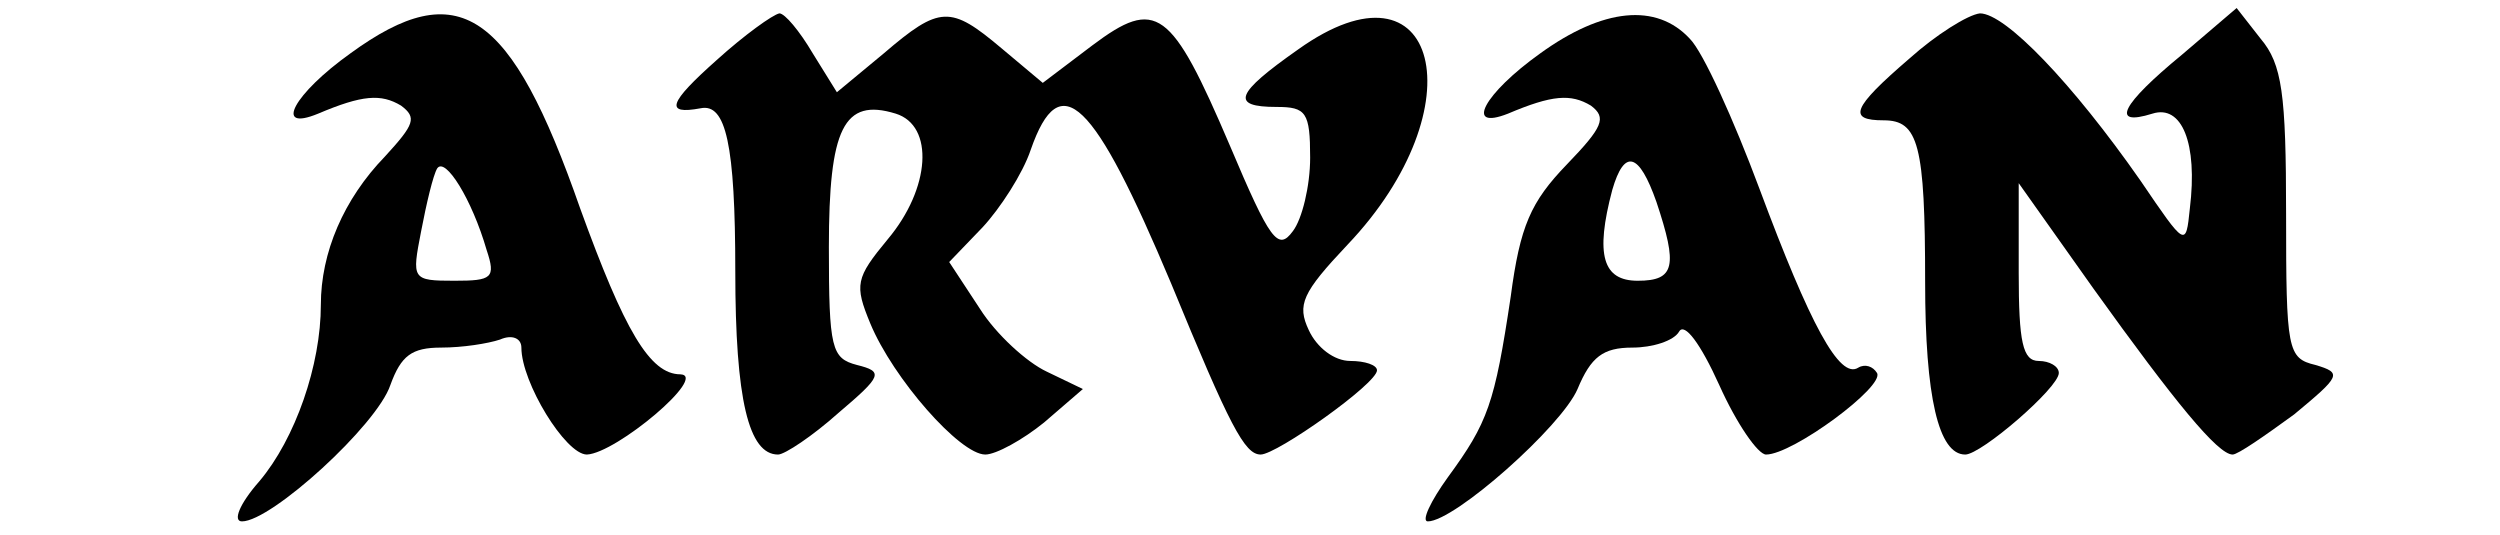 <?xml version="1.0" standalone="no"?>
<!DOCTYPE svg PUBLIC "-//W3C//DTD SVG 20010904//EN"
 "http://www.w3.org/TR/2001/REC-SVG-20010904/DTD/svg10.dtd">
<svg version="1.0" xmlns="http://www.w3.org/2000/svg"
 width="187pt" height="40pt" viewBox="0 0 187 40"
 preserveAspectRatio="xMidYMid meet">

<g transform="translate(0,40) scale(0.1,-0.1)"
fill="#000000" stroke="none">
<path d="M262 360 c-42 -30 -58 -59 -24 -45 33 14 47 15 62 6 12 -9 10 -14
-12 -38 -31 -32 -48 -72 -48 -111 0 -45 -19 -100 -46 -132 -15 -17 -20 -30
-13 -30 22 0 101 72 111 102 8 22 16 28 38 28 16 0 35 3 44 6 9 4 16 1 16 -6
0 -26 33 -80 49 -80 22 1 91 59 70 60 -23 0 -42 33 -75 124 -52 149 -91 175
-172 116z m102 -147 c7 -21 4 -23 -24 -23 -32 0 -32 1 -25 37 4 21 9 42 12 47
6 9 26 -23 37 -61z"/>
<path d="M536 355 c-36 -32 -39 -41 -12 -36 19 4 26 -27 26 -122 0 -96 10
-137 32 -137 5 0 26 14 45 31 33 28 34 31 14 36 -19 5 -21 12 -21 88 0 89 11
112 50 100 29 -9 26 -56 -6 -94 -24 -29 -25 -34 -13 -63 17 -41 67 -98 86 -98
8 0 28 11 44 24 l29 25 -27 13 c-15 7 -38 28 -50 47 l-23 35 25 26 c13 14 30
40 36 58 22 63 47 38 105 -100 44 -107 55 -128 67 -128 12 0 87 53 87 63 0 4
-9 7 -20 7 -12 0 -25 10 -31 23 -9 19 -5 28 29 64 98 103 68 221 -37 146 -47
-33 -51 -43 -16 -43 22 0 25 -4 25 -38 0 -21 -6 -46 -13 -55 -11 -15 -17 -7
-47 64 -44 103 -55 111 -103 75 l-37 -28 -31 26 c-38 32 -46 32 -88 -4 l-35
-29 -18 29 c-10 17 -21 30 -25 30 -5 -1 -26 -16 -47 -35z"/>
<path d="M1152 360 c-42 -30 -57 -58 -24 -45 33 14 47 15 62 6 12 -9 9 -16
-18 -44 -27 -28 -35 -46 -42 -99 -12 -80 -17 -94 -47 -135 -13 -18 -20 -33
-15 -33 20 0 100 71 112 99 10 24 19 31 41 31 15 0 31 5 35 12 4 7 16 -9 30
-40 13 -29 29 -52 35 -52 20 0 89 51 83 61 -3 5 -9 7 -14 4 -14 -9 -36 32 -74
134 -19 51 -42 102 -52 112 -25 27 -65 23 -112 -11z m87 -111 c16 -48 14 -59
-14 -59 -26 0 -32 19 -19 68 9 31 20 28 33 -9z"/>
<path d="M1428 356 c-43 -37 -46 -46 -19 -46 26 0 31 -18 31 -121 0 -86 10
-129 30 -129 12 0 70 50 70 61 0 5 -7 9 -15 9 -12 0 -15 14 -15 66 l0 67 56
-79 c61 -85 93 -124 104 -124 4 0 24 14 46 30 35 29 36 31 16 37 -21 5 -22 11
-22 113 0 90 -3 112 -19 131 l-18 23 -41 -35 c-45 -37 -54 -54 -22 -44 22 7
34 -22 28 -71 -3 -29 -3 -29 -37 21 -51 73 -101 125 -120 125 -9 -1 -33 -16
-53 -34z"/>
</g>
</svg>
